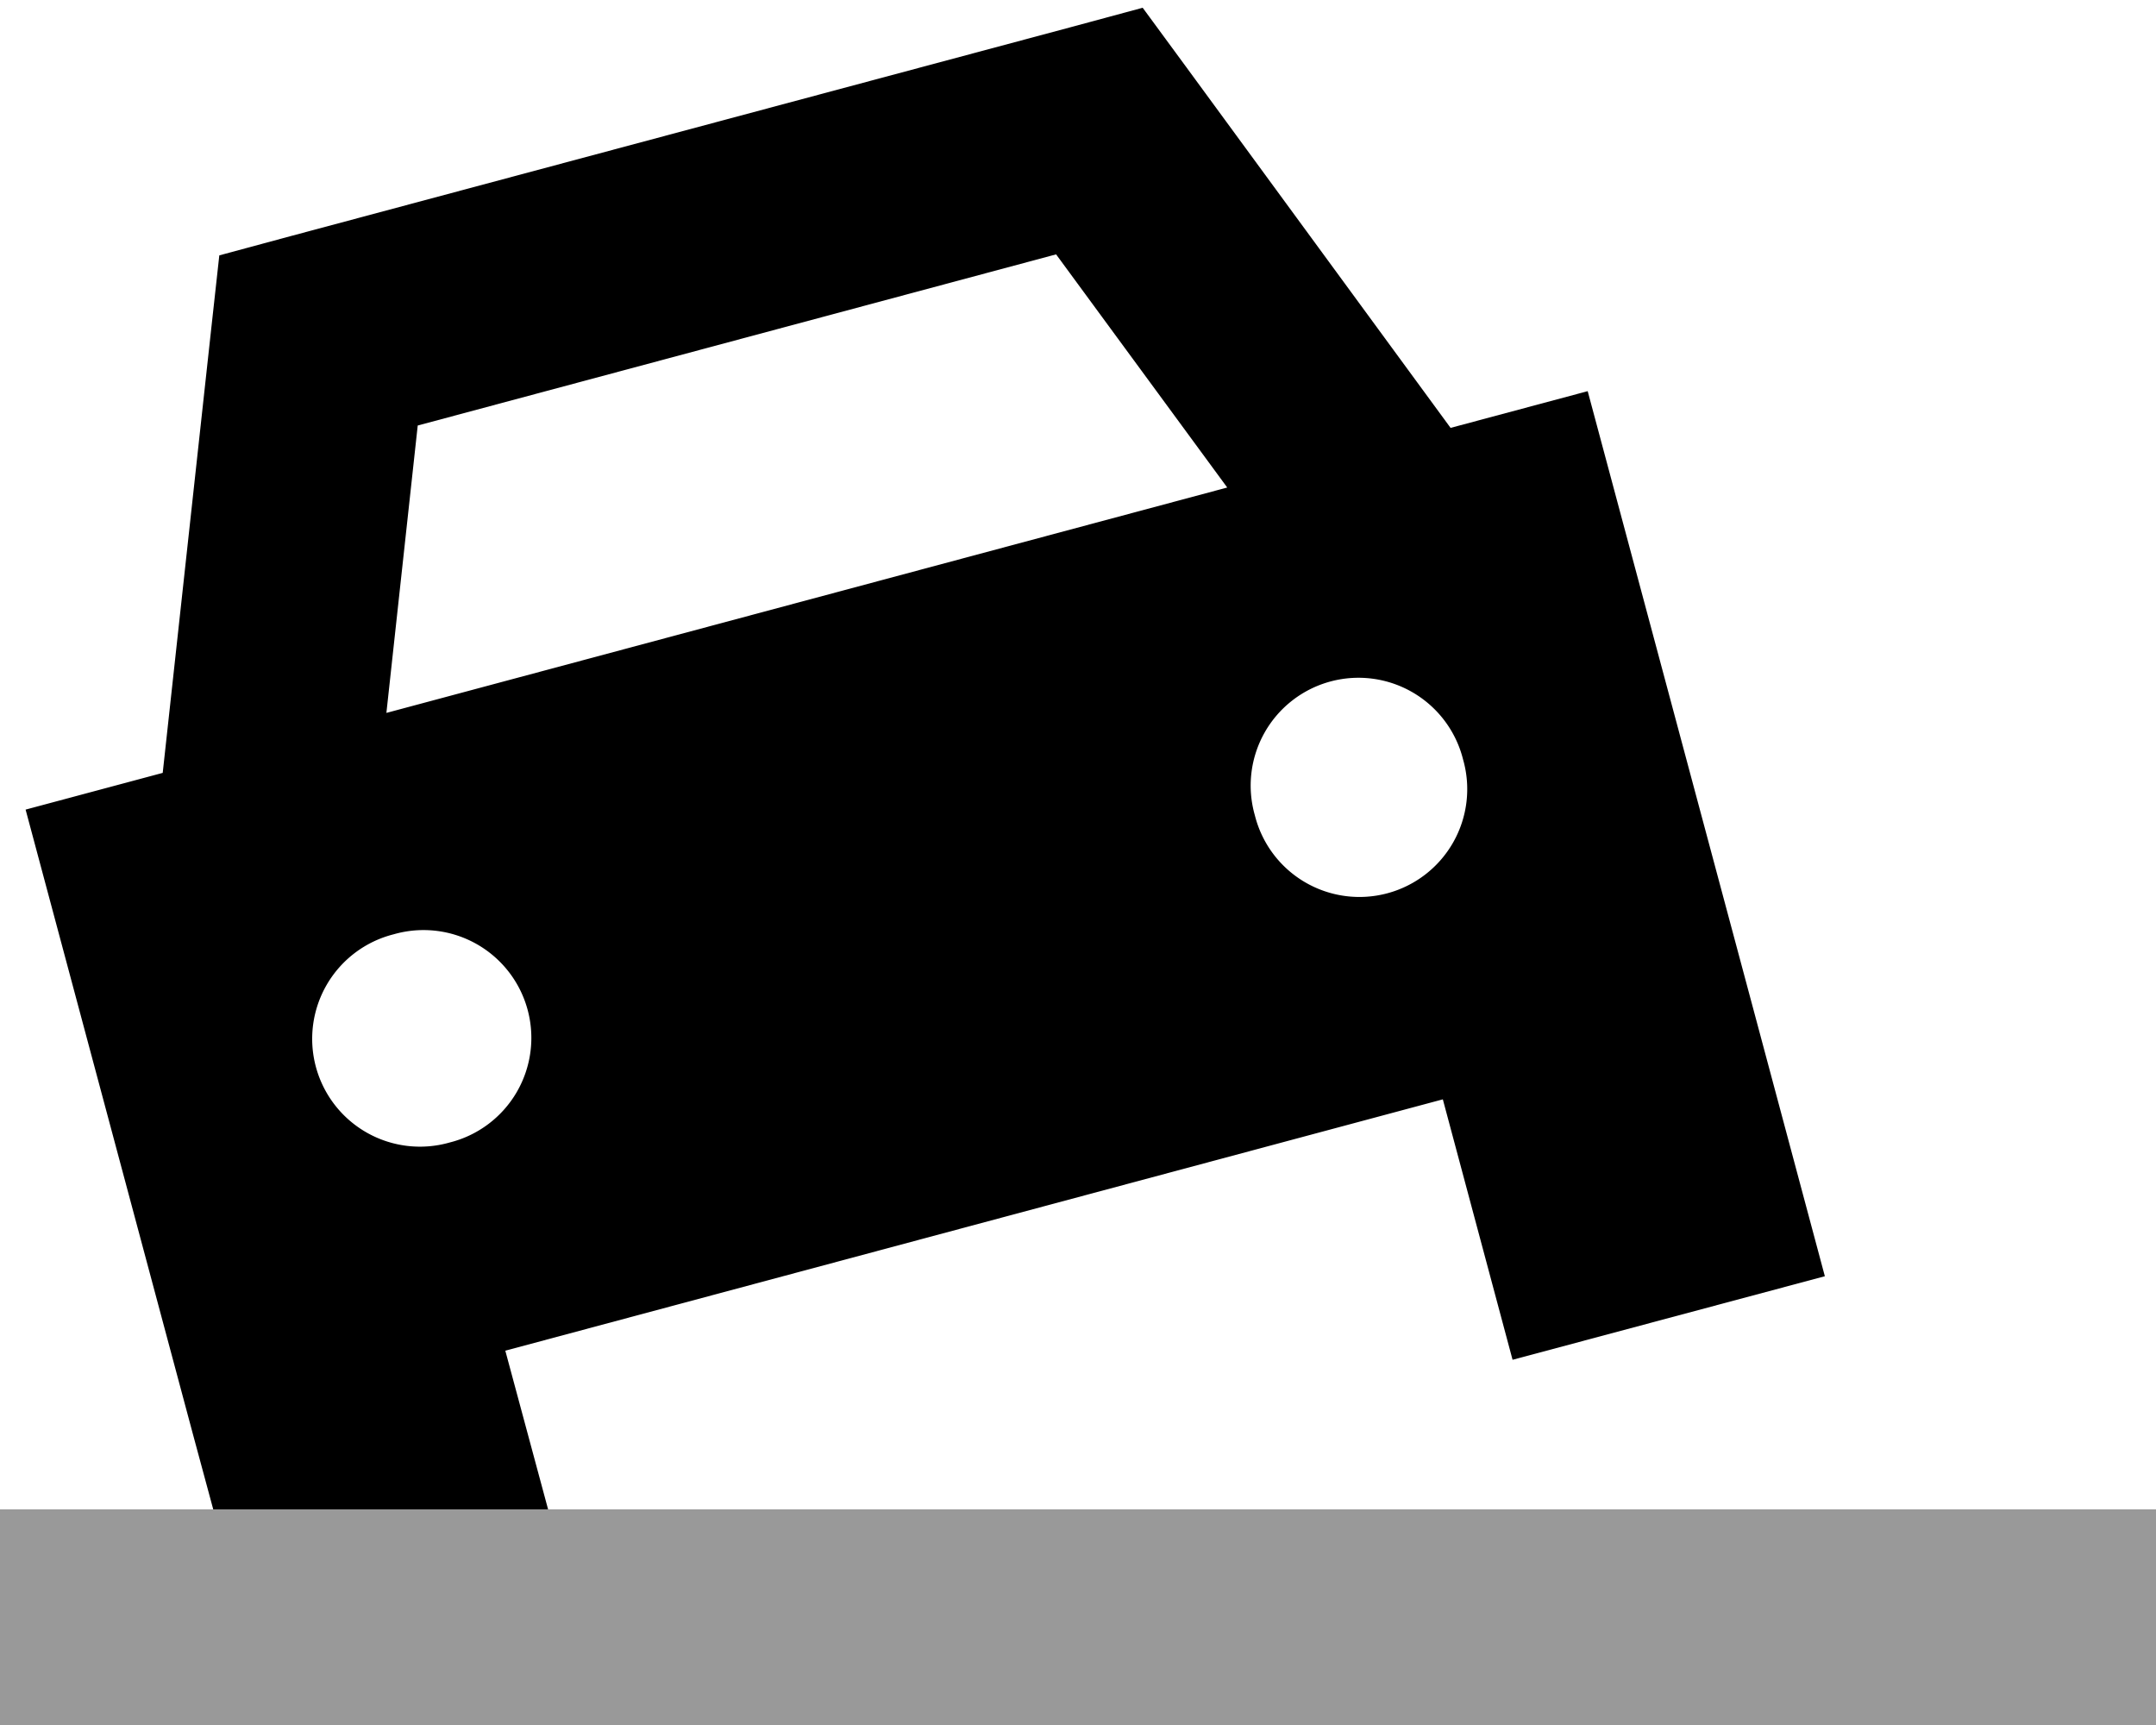 <svg xmlns="http://www.w3.org/2000/svg" viewBox="0 0 640 512"><defs><style>.fa-secondary{opacity:.4}</style></defs><path class="fa-secondary" d="M0 448l63.3 0 99.4 0L640 448l0 64L0 512l0-64z"/><path class="fa-primary" d="M65.1 75.8l21.1-5.7L318.1 8l21.1-5.7L352.2 20 430.6 127l40.7-10.9L521 301.5l20.7 77.3-92.7 24.8-20.7-77.3L150 400.9 162.7 448l-99.4 0-6-22.2L7.6 240.3l40.7-10.9L62.7 97.6l2.4-21.8zm248.4-.3L124 126.3l-9.3 85.3 249.6-66.9L313.5 75.5zm-180 263.6a32 32 0 1 0 -16.6-61.8 32 32 0 1 0 16.6 61.8zM434.3 225.4a32 32 0 1 0 -61.8 16.6 32 32 0 1 0 61.8-16.6z"/></svg>
